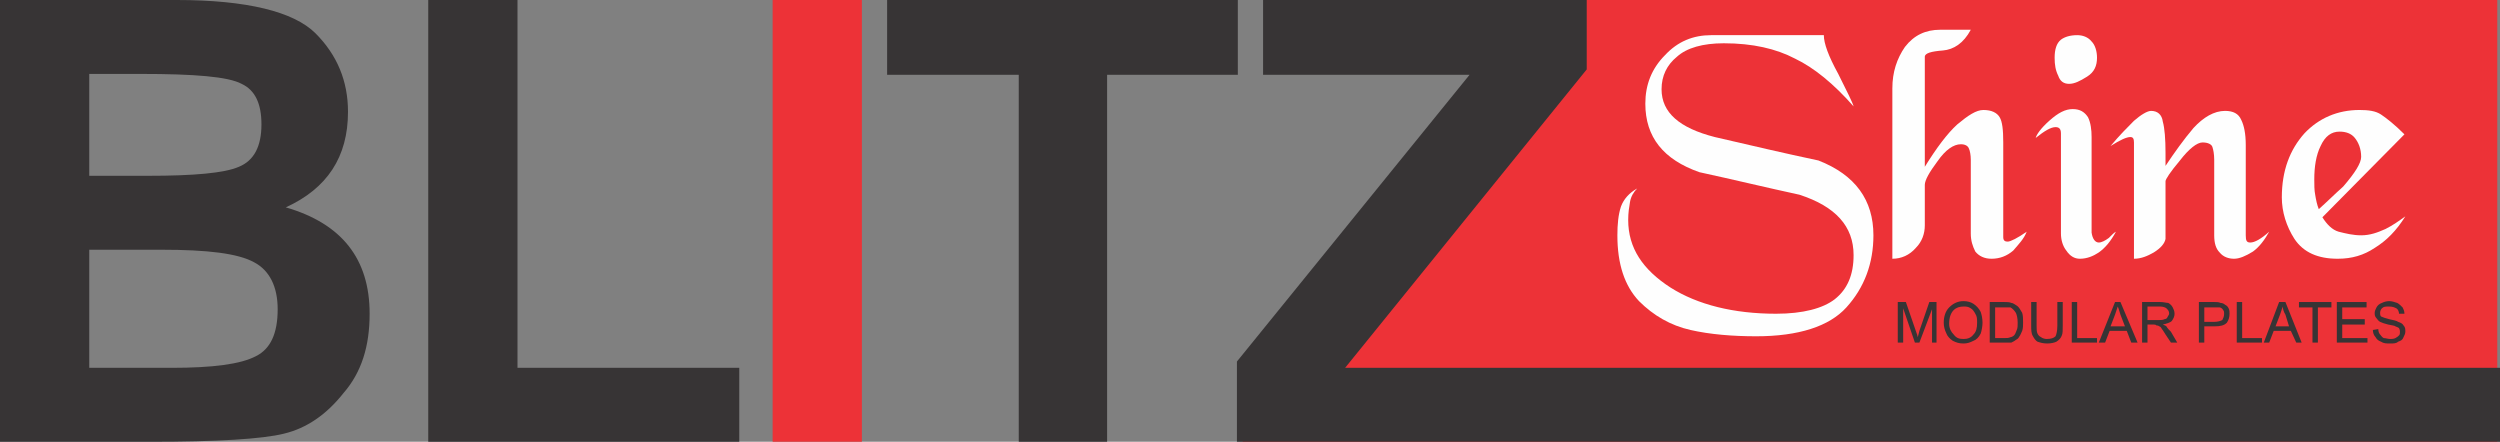 <?xml version="1.0" encoding="UTF-8" standalone="no"?>
<svg width="2773px" height="490px" viewBox="0 0 2773 490" version="1.1" xmlns="http://www.w3.org/2000/svg" xmlns:xlink="http://www.w3.org/1999/xlink" xmlns:sketch="http://www.bohemiancoding.com/sketch/ns">
    <rect x="0" y="0" width="2773" height="490" fill="#808080" stroke="none"/>
    <!-- Generator: Sketch 3.3.1 (12005) - http://www.bohemiancoding.com/sketch -->
    <title>blitzshinelogo</title>
    <desc>Created with Sketch.</desc>
    <defs></defs>
    <g id="Page-1" stroke="none" stroke-width="1" fill="none" fill-rule="evenodd" sketch:type="MSPage">
        <g id="blitzshinelogo" sketch:type="MSLayerGroup">
            <path d="M1725,0 L2770,0 L2770,490 L1378,490 L1725,0 Z" id="Shape" fill="#ED3237" sketch:type="MSShapeGroup"></path>
            <path d="M1372,490 L1372,401 L1630,83 L1401,83 L1401,0 L1760,0 L1760,77 L1492,408 L2773,408 L2773,490 L1372,490 Z" id="Shape" fill="#373435" sketch:type="MSShapeGroup"></path>
            <path d="M1130,490 L1130,83 L984,83 L984,0 L1373,0 L1373,83 L1228,83 L1228,490 L1130,490 Z" id="Shape" fill="#373435" sketch:type="MSShapeGroup"></path>
            <path d="M857,490 L857,0 L956,0 L956,490 L857,490 Z" id="Shape" fill="#ED3237" sketch:type="MSShapeGroup"></path>
            <path d="M475,490 L475,0 L574,0 L574,408 L820,408 L820,490 L475,490 Z" id="Shape" fill="#373435" sketch:type="MSShapeGroup"></path>
            <path d="M99,277 L99,408 L190,408 C236,408 267,404 284,395 C300,387 308,370 308,343 C308,318 299,300 282,291 C264,281 230,277 179,277 L99,277 L99,277 Z M99,82 L99,195 L164,195 C215,195 249,192 265,185 C282,178 290,162 290,138 C290,115 283,100 268,93 C253,85 216,82 156,82 L99,82 L99,82 Z M0,0 L196,0 C274,0 326,13 350,37 C374,61 386,90 386,124 C386,174 363,209 317,230 C379,248 410,287 410,348 C410,384 401,413 381,436 C362,460 340,475 315,481 C291,487 241,490 167,490 L0,490 L0,0 L0,0 Z" id="Shape" fill="#373435" sketch:type="MSShapeGroup"></path>
            <path d="M1898,39 L2023,39 C2023,48 2028,62 2039,82 C2049,102 2055,114 2056,118 C2034,93 2012,75 1991,65 C1970,54 1944,48 1912,48 C1889,48 1871,53 1860,63 C1849,72 1843,84 1843,99 C1843,125 1863,142 1902,152 C1941,161 1979,170 2017,178 C2058,194 2078,222 2078,261 C2078,292 2068,319 2048,341 C2029,362 1995,373 1948,373 C1922,373 1897,371 1875,366 C1853,361 1834,350 1818,334 C1802,317 1794,293 1794,261 C1794,249 1795,238 1798,229 C1801,221 1807,214 1816,209 C1812,213 1809,218 1808,224 C1807,230 1806,236 1806,244 C1806,275 1822,299 1853,319 C1883,338 1923,348 1970,348 C2000,348 2022,342 2035,332 C2049,321 2056,305 2056,283 C2056,251 2036,229 1996,216 C1959,208 1922,199 1885,191 C1845,177 1825,152 1825,115 C1825,94 1832,76 1847,61 C1861,46 1878,39 1898,39 L1898,39 Z" id="Shape" fill="#FEFEFE" sketch:type="MSShapeGroup"></path>
            <path d="M2222,158 L2222,263 C2222,267 2224,268 2227,268 C2230,268 2238,264 2248,257 C2245,265 2239,271 2233,278 C2226,284 2218,287 2209,287 C2201,287 2195,284 2191,279 C2188,273 2186,267 2186,259 L2186,177 C2186,172 2185,167 2184,165 C2183,162 2180,160 2175,160 C2167,160 2158,166 2149,179 C2140,191 2135,200 2135,205 L2135,250 C2135,259 2132,268 2125,275 C2118,283 2109,287 2099,287 L2099,98 C2099,80 2104,65 2113,52 C2123,39 2136,33 2152,33 L2186,33 C2178,48 2167,55 2155,56 C2142,57 2135,59 2135,63 L2135,185 C2148,164 2160,148 2171,138 C2183,128 2192,122 2200,122 C2209,122 2215,125 2218,130 C2221,135 2222,144 2222,158 L2222,158 Z" id="1" fill="#FEFEFE" sketch:type="MSShapeGroup"></path>
            <path d="M2304,39 C2310,39 2316,41 2320,46 C2324,50 2326,57 2326,64 C2326,73 2323,80 2315,85 C2307,90 2301,93 2295,93 C2289,93 2285,90 2283,84 C2280,78 2279,72 2279,64 C2279,55 2281,48 2286,44 C2290,41 2296,39 2304,39 L2304,39 Z M2299,121 C2307,121 2312,124 2316,130 C2319,136 2320,144 2320,152 L2320,258 C2321,265 2324,269 2328,269 C2331,269 2335,267 2339,264 C2343,260 2345,258 2347,257 C2341,268 2335,275 2328,280 C2322,284 2315,287 2307,287 C2301,287 2296,284 2292,278 C2288,273 2286,266 2286,259 L2286,148 C2286,143 2284,141 2280,141 C2275,141 2268,145 2258,153 C2259,149 2264,142 2273,134 C2283,125 2291,121 2299,121 L2299,121 Z" id="2" fill="#FEFEFE" sketch:type="MSShapeGroup"></path>
            <path d="M2491,261 C2491,267 2492,269 2496,269 C2501,269 2508,265 2517,257 C2512,266 2506,274 2499,279 C2491,284 2484,287 2478,287 C2472,287 2466,285 2462,280 C2458,276 2456,270 2456,261 L2456,177 C2456,171 2455,166 2454,163 C2453,160 2449,158 2443,158 C2437,158 2428,165 2418,178 C2407,191 2402,199 2402,201 L2402,265 C2401,270 2397,275 2389,280 C2382,284 2375,287 2367,287 L2367,158 C2367,154 2366,152 2363,152 C2359,152 2352,155 2341,162 C2351,150 2360,141 2367,134 C2375,127 2382,123 2386,123 C2393,123 2398,127 2399,135 C2401,142 2402,154 2402,170 L2402,184 C2412,169 2422,155 2433,142 C2444,130 2456,123 2468,123 C2477,123 2483,126 2486,133 C2489,139 2491,148 2491,161 L2491,172 L2491,183 L2491,206 L2491,236 L2491,253 L2491,261 L2491,261 Z" id="3" fill="#FEFEFE" sketch:type="MSShapeGroup"></path>
            <path d="M2617,122 C2627,122 2635,123 2641,127 C2647,131 2656,138 2667,149 L2576,241 C2581,249 2587,255 2594,257 C2602,259 2610,261 2619,261 C2629,261 2637,258 2646,254 C2654,250 2661,245 2668,240 C2658,256 2647,267 2634,275 C2622,283 2609,287 2593,287 C2571,287 2555,280 2545,265 C2536,251 2531,235 2531,219 C2531,189 2540,166 2556,148 C2572,131 2593,122 2617,122 L2617,122 Z M2572,232 C2581,224 2590,215 2599,207 C2612,192 2619,181 2619,174 C2619,165 2616,158 2612,153 C2608,148 2602,146 2595,146 C2586,146 2579,151 2574,162 C2569,172 2567,185 2567,199 C2567,205 2567,211 2568,216 C2569,222 2570,227 2572,232 L2572,232 Z" id="4" fill="#FEFEFE" sketch:type="MSShapeGroup"></path>
            <path d="M2105,380 L2105,335 L2114,335 L2125,367 C2126,370 2127,372 2127,374 C2128,372 2128,370 2129,367 L2140,335 L2148,335 L2148,380 L2143,380 L2143,343 L2129,380 L2124,380 L2111,342 L2111,380 L2105,380 L2105,380 Z" id="Shape" fill="#373435" sketch:type="MSShapeGroup"></path>
            <path d="M2156,358 C2156,351 2158,345 2162,341 C2166,337 2171,334 2178,334 C2182,334 2186,335 2189,337 C2192,339 2195,342 2197,346 C2198,349 2199,353 2199,358 C2199,362 2198,367 2197,370 C2195,374 2192,377 2189,378 C2185,380 2182,381 2178,381 C2173,381 2170,380 2166,378 C2163,376 2160,373 2159,370 C2157,366 2156,362 2156,358 L2156,358 Z M2162,359 C2162,364 2164,368 2167,371 C2170,375 2173,376 2178,376 C2182,376 2186,375 2189,371 C2192,368 2193,364 2193,358 C2193,354 2193,351 2191,348 C2190,346 2188,343 2186,342 C2183,340 2181,340 2178,340 C2174,340 2170,341 2167,344 C2164,347 2162,352 2162,359 L2162,359 Z" id="1" fill="#373435" sketch:type="MSShapeGroup"></path>
            <path d="M2207,380 L2207,335 L2223,335 C2226,335 2229,335 2231,336 C2233,336 2235,338 2237,339 C2240,341 2241,344 2243,347 C2244,350 2244,354 2244,358 C2244,361 2244,364 2243,367 C2242,369 2241,372 2240,373 C2239,375 2238,376 2236,377 C2235,378 2233,379 2231,380 L2223,380 L2207,380 L2207,380 Z M2213,375 L2223,375 C2226,375 2228,375 2230,374 C2231,374 2233,373 2234,372 C2235,371 2236,369 2237,366 C2238,364 2238,361 2238,358 C2238,353 2237,349 2236,347 C2234,344 2232,342 2230,341 L2223,341 L2213,341 L2213,375 L2213,375 Z" id="2" fill="#373435" sketch:type="MSShapeGroup"></path>
            <path d="M2282,335 L2288,335 L2288,361 C2288,366 2288,370 2287,372 C2286,375 2284,377 2281,379 C2279,380 2275,381 2271,381 C2266,381 2263,380 2260,379 C2258,378 2256,375 2255,373 C2253,370 2253,366 2253,361 L2253,335 L2259,335 L2259,361 C2259,365 2259,368 2260,370 C2261,372 2262,373 2264,374 C2265,375 2268,376 2270,376 C2275,376 2278,375 2280,373 C2281,371 2282,367 2282,361 L2282,335 L2282,335 Z" id="3" fill="#373435" sketch:type="MSShapeGroup"></path>
            <path d="M2298,380 L2298,335 L2304,335 L2304,375 L2326,375 L2326,380 L2298,380 Z" id="4" fill="#373435" sketch:type="MSShapeGroup"></path>
            <path d="M2328,380 L2346,335 L2352,335 L2371,380 L2364,380 L2359,367 L2340,367 L2335,380 L2328,380 L2328,380 Z M2341,362 L2357,362 L2352,349 C2351,346 2350,342 2349,340 L2346,349 L2341,362 L2341,362 Z" id="5" fill="#373435" sketch:type="MSShapeGroup"></path>
            <path d="M2376,380 L2376,335 L2396,335 C2400,335 2403,336 2405,336 C2407,337 2409,339 2410,341 C2411,343 2412,345 2412,348 C2412,351 2411,353 2409,356 C2407,358 2403,359 2399,360 C2401,361 2402,361 2403,362 C2404,364 2406,366 2408,368 L2415,380 L2408,380 L2402,371 C2400,368 2399,366 2398,365 C2397,363 2396,362 2395,362 C2394,361 2393,361 2392,361 C2391,360 2390,360 2389,360 L2382,360 L2382,380 L2376,380 L2376,380 Z M2382,355 L2395,355 C2397,355 2399,355 2401,354 C2402,354 2404,353 2404,352 C2405,350 2406,349 2406,348 C2406,345 2405,344 2403,342 C2402,341 2399,340 2396,340 L2382,340 L2382,355 L2382,355 Z" id="6" fill="#373435" sketch:type="MSShapeGroup"></path>
            <path d="M2439,380 L2439,335 L2456,335 C2459,335 2461,335 2463,336 C2465,336 2467,337 2468,338 C2470,339 2471,340 2472,342 C2473,344 2473,346 2473,348 C2473,352 2472,355 2470,358 C2467,361 2463,362 2456,362 L2445,362 L2445,380 L2439,380 L2439,380 Z M2445,357 L2456,357 C2460,357 2463,356 2465,355 C2466,353 2467,351 2467,348 C2467,347 2467,345 2466,344 C2465,342 2463,341 2462,341 L2456,341 L2445,341 L2445,357 L2445,357 Z" id="7" fill="#373435" sketch:type="MSShapeGroup"></path>
            <path d="M2481,380 L2481,335 L2487,335 L2487,375 L2509,375 L2509,380 L2481,380 Z" id="8" fill="#373435" sketch:type="MSShapeGroup"></path>
            <path d="M2511,380 L2528,335 L2535,335 L2553,380 L2547,380 L2541,367 L2522,367 L2517,380 L2511,380 L2511,380 Z M2524,362 L2539,362 L2535,349 C2533,346 2532,342 2532,340 L2529,349 L2524,362 L2524,362 Z" id="9" fill="#373435" sketch:type="MSShapeGroup"></path>
            <path d="M2565,380 L2565,341 L2550,341 L2550,335 L2586,335 L2586,341 L2571,341 L2571,380 L2565,380 Z" id="10" fill="#373435" sketch:type="MSShapeGroup"></path>
            <path d="M2592,380 L2592,335 L2625,335 L2625,341 L2598,341 L2598,354 L2623,354 L2623,360 L2598,360 L2598,375 L2626,375 L2626,380 L2592,380 Z" id="11" fill="#373435" sketch:type="MSShapeGroup"></path>
            <path d="M2632,366 L2638,365 C2638,368 2639,370 2640,371 C2641,372 2642,374 2644,375 C2646,375 2649,376 2651,376 C2653,376 2655,376 2657,375 C2659,374 2660,373 2661,372 C2662,371 2662,370 2662,368 C2662,367 2662,366 2661,364 C2660,363 2659,363 2657,362 C2656,361 2653,361 2649,360 C2645,359 2642,358 2640,357 C2638,356 2637,354 2636,353 C2634,351 2634,349 2634,347 C2634,345 2635,343 2636,341 C2637,339 2639,337 2642,336 C2644,335 2647,334 2650,334 C2653,334 2656,335 2659,336 C2661,337 2663,339 2665,341 C2666,343 2667,345 2667,348 L2661,348 C2661,346 2660,343 2658,342 C2656,341 2654,340 2650,340 C2646,340 2644,340 2642,342 C2641,343 2640,345 2640,347 C2640,348 2640,350 2641,351 C2643,352 2646,353 2650,354 C2655,355 2659,356 2660,357 C2663,358 2665,359 2666,361 C2668,363 2668,365 2668,368 C2668,370 2667,372 2666,374 C2665,377 2663,378 2660,379 C2658,381 2655,381 2651,381 C2647,381 2644,381 2641,379 C2638,378 2636,376 2635,374 C2633,372 2632,369 2632,366 L2632,366 Z" id="12" fill="#373435" sketch:type="MSShapeGroup"></path>
        </g>
    </g>
</svg>